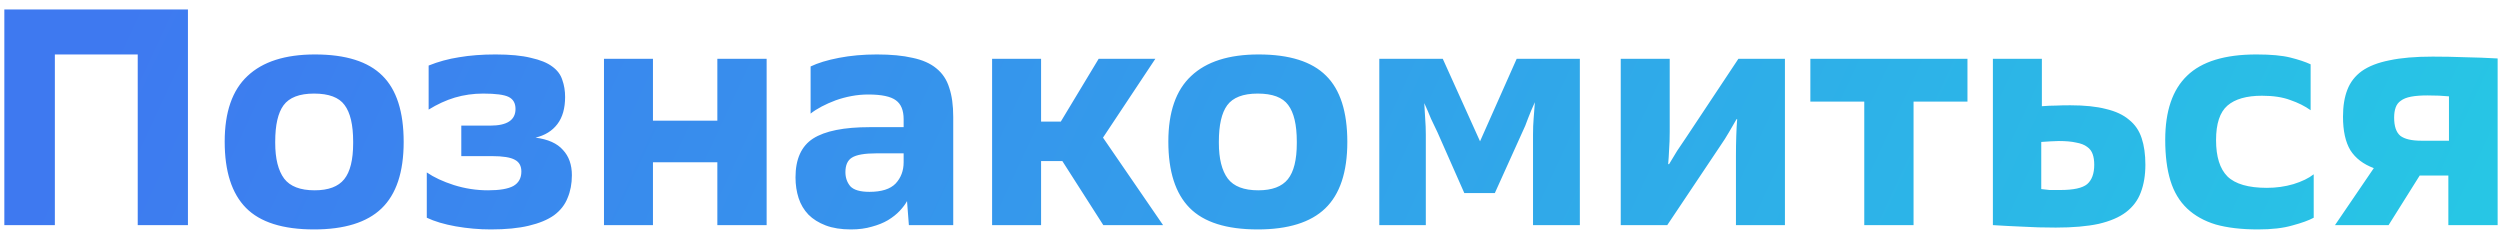 <svg width="211" height="20" viewBox="0 0 211 20" fill="none" xmlns="http://www.w3.org/2000/svg">
<path d="M0.366 0.8H15.862V19H11.624V4.596H4.63V19H0.366V0.8ZM18.964 11.954C18.964 9.458 19.606 7.612 20.888 6.416C22.171 5.203 24.069 4.596 26.582 4.596C29.182 4.596 31.08 5.194 32.276 6.39C33.472 7.569 34.07 9.432 34.07 11.98C34.07 14.528 33.446 16.4 32.198 17.596C30.968 18.775 29.07 19.364 26.504 19.364C23.87 19.364 21.954 18.757 20.758 17.544C19.562 16.331 18.964 14.467 18.964 11.954ZM23.228 12.058C23.228 13.393 23.48 14.398 23.982 15.074C24.485 15.733 25.343 16.062 26.556 16.062C27.718 16.062 28.55 15.75 29.052 15.126C29.555 14.502 29.806 13.488 29.806 12.084V11.954C29.806 10.533 29.564 9.501 29.078 8.86C28.61 8.219 27.752 7.898 26.504 7.898C25.274 7.898 24.416 8.227 23.93 8.886C23.462 9.527 23.228 10.55 23.228 11.954V12.058ZM36.021 14.554C36.628 14.97 37.391 15.325 38.309 15.62C39.245 15.915 40.207 16.062 41.195 16.062C42.166 16.062 42.877 15.941 43.327 15.698C43.778 15.438 44.003 15.031 44.003 14.476C44.003 14.008 43.821 13.679 43.457 13.488C43.093 13.28 42.443 13.176 41.507 13.176H38.933V10.602H41.377C42.799 10.602 43.509 10.134 43.509 9.198C43.509 8.713 43.319 8.375 42.937 8.184C42.556 7.993 41.837 7.898 40.779 7.898C39.947 7.898 39.15 8.011 38.387 8.236C37.642 8.461 36.905 8.799 36.177 9.25V5.532C36.992 5.203 37.85 4.969 38.751 4.83C39.67 4.674 40.693 4.596 41.819 4.596C43.05 4.596 44.047 4.691 44.809 4.882C45.589 5.055 46.187 5.298 46.603 5.61C47.037 5.922 47.323 6.303 47.461 6.754C47.617 7.187 47.695 7.664 47.695 8.184C47.695 9.137 47.479 9.9 47.045 10.472C46.612 11.044 45.997 11.425 45.199 11.616C46.257 11.755 47.028 12.101 47.513 12.656C48.016 13.193 48.267 13.904 48.267 14.788C48.267 15.499 48.146 16.14 47.903 16.712C47.678 17.284 47.297 17.769 46.759 18.168C46.222 18.549 45.511 18.844 44.627 19.052C43.761 19.26 42.695 19.364 41.429 19.364C40.441 19.364 39.453 19.277 38.465 19.104C37.495 18.931 36.68 18.688 36.021 18.376V14.554ZM50.976 4.96H55.11V10.186H60.544V4.96H64.704V19H60.544V13.696H55.11V19H50.976V4.96ZM76.553 16.972C76.414 17.232 76.206 17.509 75.929 17.804C75.669 18.081 75.34 18.341 74.941 18.584C74.56 18.809 74.109 18.991 73.589 19.13C73.069 19.286 72.48 19.364 71.821 19.364C70.989 19.364 70.278 19.251 69.689 19.026C69.1 18.801 68.614 18.497 68.233 18.116C67.852 17.717 67.574 17.249 67.401 16.712C67.228 16.175 67.141 15.594 67.141 14.97C67.141 13.427 67.635 12.335 68.623 11.694C69.628 11.053 71.223 10.732 73.407 10.732H76.267V10.056C76.267 9.311 76.05 8.782 75.617 8.47C75.184 8.141 74.404 7.976 73.277 7.976C72.809 7.976 72.341 8.019 71.873 8.106C71.405 8.193 70.954 8.314 70.521 8.47C70.105 8.626 69.715 8.799 69.351 8.99C68.987 9.181 68.675 9.38 68.415 9.588V5.61C69.022 5.315 69.819 5.073 70.807 4.882C71.795 4.691 72.861 4.596 74.005 4.596C75.201 4.596 76.206 4.691 77.021 4.882C77.853 5.055 78.52 5.35 79.023 5.766C79.543 6.182 79.907 6.728 80.115 7.404C80.34 8.063 80.453 8.886 80.453 9.874V19H76.709L76.553 16.972ZM71.353 14.528C71.353 14.996 71.492 15.395 71.769 15.724C72.064 16.036 72.601 16.192 73.381 16.192C74.404 16.192 75.14 15.958 75.591 15.49C76.042 15.005 76.267 14.407 76.267 13.696V12.942H73.979C72.974 12.942 72.28 13.063 71.899 13.306C71.535 13.531 71.353 13.939 71.353 14.528ZM89.661 13.592H87.867V19H83.733V4.96H87.867V10.264H89.531L92.729 4.96H97.513L93.093 11.616L98.163 19H93.119L89.661 13.592ZM98.608 11.954C98.608 9.458 99.249 7.612 100.532 6.416C101.814 5.203 103.712 4.596 106.226 4.596C108.826 4.596 110.724 5.194 111.92 6.39C113.116 7.569 113.714 9.432 113.714 11.98C113.714 14.528 113.09 16.4 111.842 17.596C110.611 18.775 108.713 19.364 106.148 19.364C103.513 19.364 101.598 18.757 100.402 17.544C99.206 16.331 98.608 14.467 98.608 11.954ZM102.872 12.058C102.872 13.393 103.123 14.398 103.626 15.074C104.128 15.733 104.986 16.062 106.2 16.062C107.361 16.062 108.193 15.75 108.696 15.126C109.198 14.502 109.45 13.488 109.45 12.084V11.954C109.45 10.533 109.207 9.501 108.722 8.86C108.254 8.219 107.396 7.898 106.148 7.898C104.917 7.898 104.059 8.227 103.574 8.886C103.106 9.527 102.872 10.55 102.872 11.954V12.058ZM116.413 4.96H121.769L124.915 11.928L128.009 4.96H133.339V19H129.387V11.356C129.387 10.853 129.404 10.403 129.439 10.004C129.473 9.588 129.508 9.129 129.543 8.626C129.335 9.077 129.144 9.527 128.971 9.978C128.815 10.429 128.65 10.827 128.477 11.174L126.163 16.296H123.589L121.327 11.174C121.153 10.827 120.971 10.446 120.781 10.03C120.607 9.597 120.417 9.155 120.209 8.704C120.243 9.172 120.269 9.614 120.287 10.03C120.321 10.446 120.339 10.897 120.339 11.382V19H116.413V4.96ZM136.79 4.96H140.924V11.122C140.924 11.677 140.906 12.179 140.872 12.63C140.854 13.063 140.828 13.471 140.794 13.852H140.872C141.114 13.436 141.34 13.063 141.548 12.734C141.773 12.387 142.024 12.015 142.302 11.616L146.722 4.96H150.648V19H146.514V13.176C146.514 12.569 146.522 12.006 146.54 11.486C146.557 10.949 146.583 10.472 146.618 10.056H146.566C146.358 10.42 146.141 10.793 145.916 11.174C145.708 11.538 145.465 11.919 145.188 12.318L140.716 19H136.79V4.96ZM157.344 8.574H152.794V4.96H166.054V8.574H161.504V19H157.344V8.574ZM168.2 4.96H172.334V8.964C172.767 8.929 173.157 8.912 173.504 8.912C173.851 8.895 174.258 8.886 174.726 8.886C175.939 8.886 176.945 8.99 177.742 9.198C178.557 9.389 179.207 9.692 179.692 10.108C180.195 10.507 180.55 11.027 180.758 11.668C180.966 12.292 181.07 13.037 181.07 13.904C181.07 14.788 180.94 15.568 180.68 16.244C180.437 16.903 180.021 17.457 179.432 17.908C178.86 18.341 178.089 18.671 177.118 18.896C176.147 19.104 174.943 19.208 173.504 19.208C172.481 19.208 171.545 19.182 170.696 19.13C169.847 19.095 169.015 19.052 168.2 19V4.96ZM172.282 15.958C172.525 15.993 172.759 16.019 172.984 16.036C173.227 16.036 173.53 16.036 173.894 16.036C175.003 16.036 175.757 15.871 176.156 15.542C176.555 15.195 176.754 14.649 176.754 13.904C176.754 13.557 176.711 13.263 176.624 13.02C176.537 12.76 176.381 12.552 176.156 12.396C175.931 12.223 175.619 12.101 175.22 12.032C174.839 11.945 174.353 11.902 173.764 11.902C173.556 11.902 173.331 11.911 173.088 11.928C172.863 11.945 172.594 11.963 172.282 11.98V15.958ZM195.017 9.302C194.532 8.955 193.96 8.669 193.301 8.444C192.66 8.201 191.862 8.08 190.909 8.08C189.609 8.08 188.638 8.357 187.997 8.912C187.356 9.467 187.035 10.437 187.035 11.824C187.035 13.228 187.356 14.251 187.997 14.892C188.656 15.533 189.765 15.854 191.325 15.854C192.105 15.854 192.85 15.75 193.561 15.542C194.289 15.317 194.861 15.039 195.277 14.71V18.376C194.861 18.601 194.263 18.818 193.483 19.026C192.72 19.251 191.75 19.364 190.571 19.364C189.184 19.364 187.997 19.225 187.009 18.948C186.038 18.653 185.232 18.203 184.591 17.596C183.95 16.989 183.482 16.209 183.187 15.256C182.892 14.303 182.745 13.15 182.745 11.798C182.745 9.371 183.36 7.569 184.591 6.39C185.822 5.194 187.772 4.596 190.441 4.596C191.654 4.596 192.608 4.683 193.301 4.856C193.994 5.029 194.566 5.22 195.017 5.428V9.302ZM200.349 14.19C199.465 13.861 198.806 13.358 198.373 12.682C197.957 11.989 197.749 11.044 197.749 9.848C197.749 8.964 197.87 8.21 198.113 7.586C198.356 6.945 198.763 6.416 199.335 6C199.924 5.584 200.704 5.281 201.675 5.09C202.646 4.882 203.859 4.778 205.315 4.778C206.199 4.778 207.109 4.795 208.045 4.83C208.981 4.847 209.9 4.882 210.801 4.934V19H206.641V14.814H204.223L201.597 19H197.073L200.349 14.19ZM206.693 8.132C206.19 8.08 205.584 8.054 204.873 8.054C204.318 8.054 203.859 8.089 203.495 8.158C203.131 8.227 202.845 8.34 202.637 8.496C202.429 8.635 202.282 8.825 202.195 9.068C202.108 9.311 202.065 9.597 202.065 9.926C202.065 10.654 202.238 11.165 202.585 11.46C202.949 11.737 203.538 11.876 204.353 11.876H206.693V8.132Z" fill="url(#paint0_linear_214_46260)"/>
<defs>
<linearGradient id="paint0_linear_214_46260" x1="-2" y1="28" x2="167.145" y2="106.596" gradientUnits="userSpaceOnUse">
<stop stop-color="#3E79F0"/>
<stop offset="1" stop-color="#27C6E5"/>
</linearGradient>
</defs>
</svg>
